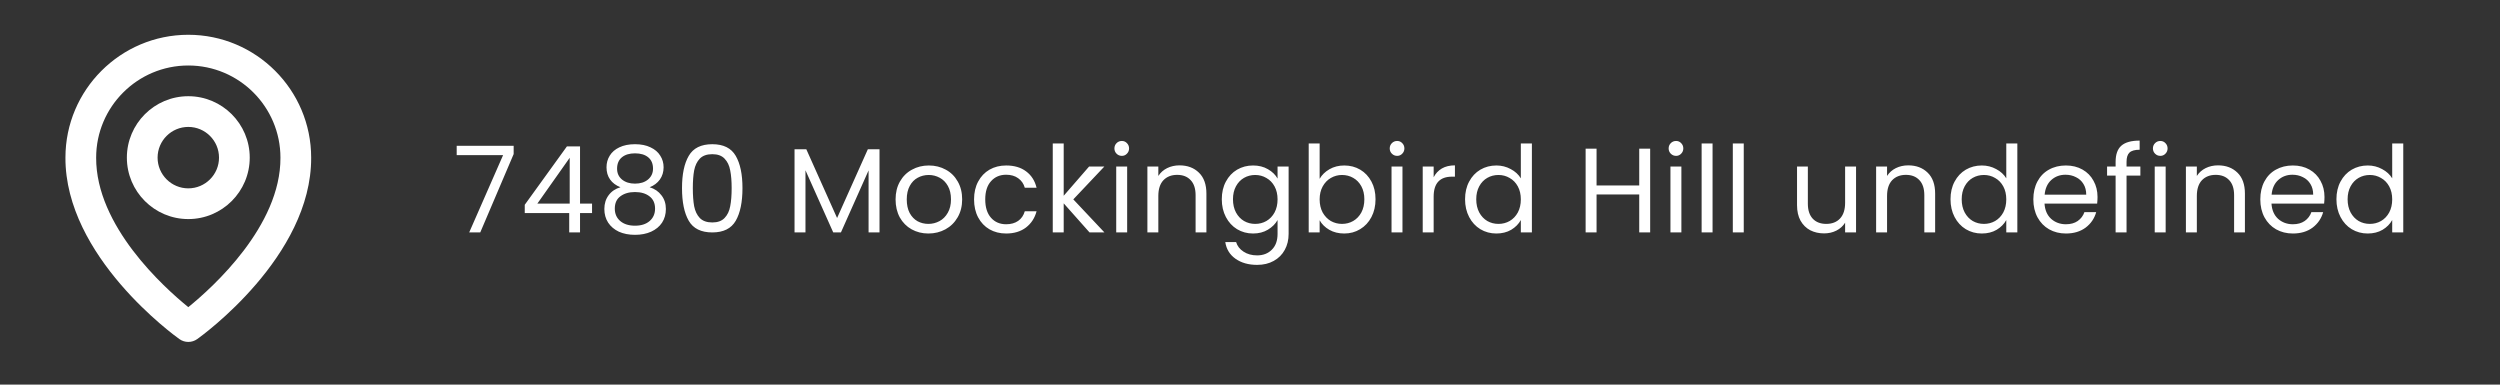 <svg width="312" height="48" viewBox="0 0 312 48" fill="none" xmlns="http://www.w3.org/2000/svg">
<rect x="0" y="0" width="312" height="48" fill="#333333" stroke="none"/>
<g clip-path="url(#clip0)">
<path d="M23.5 27.34C27.728 27.34 31.167 23.902 31.167 19.674C31.167 15.445 27.728 12.007 23.5 12.007C19.272 12.007 15.833 15.445 15.833 19.674C15.833 23.902 19.272 27.34 23.5 27.34ZM23.5 15.84C25.614 15.84 27.333 17.559 27.333 19.674C27.333 21.788 25.614 23.507 23.5 23.507C21.386 23.507 19.667 21.788 19.667 19.674C19.667 17.559 21.386 15.84 23.5 15.84Z" fill="white"/>
<path d="M22.389 42.317C22.713 42.549 23.102 42.673 23.5 42.673C23.899 42.673 24.287 42.549 24.612 42.317C25.195 41.905 38.889 32.017 38.834 19.674C38.834 11.219 31.954 4.34 23.5 4.34C15.046 4.34 8.167 11.219 8.167 19.664C8.111 32.017 21.806 41.905 22.389 42.317ZM23.5 8.174C29.842 8.174 35 13.331 35 19.683C35.04 28.189 26.59 35.827 23.5 38.332C20.412 35.825 11.96 28.186 12 19.674C12 13.331 17.158 8.174 23.5 8.174Z" fill="white"/>
<path d="M64.105 19.227L59.935 29.007H58.555L62.785 19.362H56.995V18.192H64.105V19.227ZM65.489 26.592V25.557L70.754 18.267H72.388V25.407H73.888V26.592H72.388V29.007H71.038V26.592H65.489ZM71.099 19.692L67.064 25.407H71.099V19.692ZM77.432 23.367C76.872 23.147 76.442 22.827 76.142 22.407C75.842 21.987 75.692 21.477 75.692 20.877C75.692 20.337 75.827 19.852 76.097 19.422C76.367 18.982 76.767 18.637 77.297 18.387C77.837 18.127 78.487 17.997 79.247 17.997C80.007 17.997 80.652 18.127 81.182 18.387C81.722 18.637 82.127 18.982 82.397 19.422C82.677 19.852 82.817 20.337 82.817 20.877C82.817 21.457 82.662 21.967 82.352 22.407C82.042 22.837 81.617 23.157 81.077 23.367C81.697 23.557 82.187 23.892 82.547 24.372C82.917 24.842 83.102 25.412 83.102 26.082C83.102 26.732 82.942 27.302 82.622 27.792C82.302 28.272 81.847 28.647 81.257 28.917C80.677 29.177 80.007 29.307 79.247 29.307C78.487 29.307 77.817 29.177 77.237 28.917C76.667 28.647 76.222 28.272 75.902 27.792C75.582 27.302 75.422 26.732 75.422 26.082C75.422 25.412 75.602 24.837 75.962 24.357C76.322 23.877 76.812 23.547 77.432 23.367ZM81.497 21.042C81.497 20.432 81.297 19.962 80.897 19.632C80.497 19.302 79.947 19.137 79.247 19.137C78.557 19.137 78.012 19.302 77.612 19.632C77.212 19.962 77.012 20.437 77.012 21.057C77.012 21.617 77.217 22.067 77.627 22.407C78.047 22.747 78.587 22.917 79.247 22.917C79.917 22.917 80.457 22.747 80.867 22.407C81.287 22.057 81.497 21.602 81.497 21.042ZM79.247 23.967C78.507 23.967 77.902 24.142 77.432 24.492C76.962 24.832 76.727 25.347 76.727 26.037C76.727 26.677 76.952 27.192 77.402 27.582C77.862 27.972 78.477 28.167 79.247 28.167C80.017 28.167 80.627 27.972 81.077 27.582C81.527 27.192 81.752 26.677 81.752 26.037C81.752 25.367 81.522 24.857 81.062 24.507C80.602 24.147 79.997 23.967 79.247 23.967ZM85.115 23.472C85.115 21.752 85.395 20.412 85.955 19.452C86.515 18.482 87.495 17.997 88.895 17.997C90.285 17.997 91.26 18.482 91.82 19.452C92.38 20.412 92.66 21.752 92.66 23.472C92.66 25.222 92.38 26.582 91.82 27.552C91.26 28.522 90.285 29.007 88.895 29.007C87.495 29.007 86.515 28.522 85.955 27.552C85.395 26.582 85.115 25.222 85.115 23.472ZM91.31 23.472C91.31 22.602 91.25 21.867 91.13 21.267C91.02 20.657 90.785 20.167 90.425 19.797C90.075 19.427 89.565 19.242 88.895 19.242C88.215 19.242 87.695 19.427 87.335 19.797C86.985 20.167 86.75 20.657 86.63 21.267C86.52 21.867 86.465 22.602 86.465 23.472C86.465 24.372 86.52 25.127 86.63 25.737C86.75 26.347 86.985 26.837 87.335 27.207C87.695 27.577 88.215 27.762 88.895 27.762C89.565 27.762 90.075 27.577 90.425 27.207C90.785 26.837 91.02 26.347 91.13 25.737C91.25 25.127 91.31 24.372 91.31 23.472ZM109.763 18.627V29.007H108.398V21.267L104.948 29.007H103.988L100.523 21.252V29.007H99.158V18.627H100.628L104.468 27.207L108.308 18.627H109.763ZM115.863 29.142C115.093 29.142 114.393 28.967 113.763 28.617C113.143 28.267 112.653 27.772 112.293 27.132C111.943 26.482 111.768 25.732 111.768 24.882C111.768 24.042 111.948 23.302 112.308 22.662C112.678 22.012 113.178 21.517 113.808 21.177C114.438 20.827 115.143 20.652 115.923 20.652C116.703 20.652 117.408 20.827 118.038 21.177C118.668 21.517 119.163 22.007 119.523 22.647C119.893 23.287 120.078 24.032 120.078 24.882C120.078 25.732 119.888 26.482 119.508 27.132C119.138 27.772 118.633 28.267 117.993 28.617C117.353 28.967 116.643 29.142 115.863 29.142ZM115.863 27.942C116.353 27.942 116.813 27.827 117.243 27.597C117.673 27.367 118.018 27.022 118.278 26.562C118.548 26.102 118.683 25.542 118.683 24.882C118.683 24.222 118.553 23.662 118.293 23.202C118.033 22.742 117.693 22.402 117.273 22.182C116.853 21.952 116.398 21.837 115.908 21.837C115.408 21.837 114.948 21.952 114.528 22.182C114.118 22.402 113.788 22.742 113.538 23.202C113.288 23.662 113.163 24.222 113.163 24.882C113.163 25.552 113.283 26.117 113.523 26.577C113.773 27.037 114.103 27.382 114.513 27.612C114.923 27.832 115.373 27.942 115.863 27.942ZM121.563 24.882C121.563 24.032 121.733 23.292 122.073 22.662C122.413 22.022 122.883 21.527 123.483 21.177C124.093 20.827 124.788 20.652 125.568 20.652C126.578 20.652 127.408 20.897 128.058 21.387C128.718 21.877 129.153 22.557 129.363 23.427H127.893C127.753 22.927 127.478 22.532 127.068 22.242C126.668 21.952 126.168 21.807 125.568 21.807C124.788 21.807 124.158 22.077 123.678 22.617C123.198 23.147 122.958 23.902 122.958 24.882C122.958 25.872 123.198 26.637 123.678 27.177C124.158 27.717 124.788 27.987 125.568 27.987C126.168 27.987 126.668 27.847 127.068 27.567C127.468 27.287 127.743 26.887 127.893 26.367H129.363C129.143 27.207 128.703 27.882 128.043 28.392C127.383 28.892 126.558 29.142 125.568 29.142C124.788 29.142 124.093 28.967 123.483 28.617C122.883 28.267 122.413 27.772 122.073 27.132C121.733 26.492 121.563 25.742 121.563 24.882ZM135.974 29.007L132.749 25.377V29.007H131.384V17.907H132.749V24.432L135.914 20.787H137.819L133.949 24.882L137.834 29.007H135.974ZM140.009 19.452C139.749 19.452 139.529 19.362 139.349 19.182C139.169 19.002 139.079 18.782 139.079 18.522C139.079 18.262 139.169 18.042 139.349 17.862C139.529 17.682 139.749 17.592 140.009 17.592C140.259 17.592 140.469 17.682 140.639 17.862C140.819 18.042 140.909 18.262 140.909 18.522C140.909 18.782 140.819 19.002 140.639 19.182C140.469 19.362 140.259 19.452 140.009 19.452ZM140.669 20.787V29.007H139.304V20.787H140.669ZM147.2 20.637C148.2 20.637 149.01 20.942 149.63 21.552C150.25 22.152 150.56 23.022 150.56 24.162V29.007H149.21V24.357C149.21 23.537 149.005 22.912 148.595 22.482C148.185 22.042 147.625 21.822 146.915 21.822C146.195 21.822 145.62 22.047 145.19 22.497C144.77 22.947 144.56 23.602 144.56 24.462V29.007H143.195V20.787H144.56V21.957C144.83 21.537 145.195 21.212 145.655 20.982C146.125 20.752 146.64 20.637 147.2 20.637ZM156.38 20.652C157.09 20.652 157.71 20.807 158.24 21.117C158.78 21.427 159.18 21.817 159.44 22.287V20.787H160.82V29.187C160.82 29.937 160.66 30.602 160.34 31.182C160.02 31.772 159.56 32.232 158.96 32.562C158.37 32.892 157.68 33.057 156.89 33.057C155.81 33.057 154.91 32.802 154.19 32.292C153.47 31.782 153.045 31.087 152.915 30.207H154.265C154.415 30.707 154.725 31.107 155.195 31.407C155.665 31.717 156.23 31.872 156.89 31.872C157.64 31.872 158.25 31.637 158.72 31.167C159.2 30.697 159.44 30.037 159.44 29.187V27.462C159.17 27.942 158.77 28.342 158.24 28.662C157.71 28.982 157.09 29.142 156.38 29.142C155.65 29.142 154.985 28.962 154.385 28.602C153.795 28.242 153.33 27.737 152.99 27.087C152.65 26.437 152.48 25.697 152.48 24.867C152.48 24.027 152.65 23.292 152.99 22.662C153.33 22.022 153.795 21.527 154.385 21.177C154.985 20.827 155.65 20.652 156.38 20.652ZM159.44 24.882C159.44 24.262 159.315 23.722 159.065 23.262C158.815 22.802 158.475 22.452 158.045 22.212C157.625 21.962 157.16 21.837 156.65 21.837C156.14 21.837 155.675 21.957 155.255 22.197C154.835 22.437 154.5 22.787 154.25 23.247C154 23.707 153.875 24.247 153.875 24.867C153.875 25.497 154 26.047 154.25 26.517C154.5 26.977 154.835 27.332 155.255 27.582C155.675 27.822 156.14 27.942 156.65 27.942C157.16 27.942 157.625 27.822 158.045 27.582C158.475 27.332 158.815 26.977 159.065 26.517C159.315 26.047 159.44 25.502 159.44 24.882ZM164.691 22.317C164.971 21.827 165.381 21.427 165.921 21.117C166.461 20.807 167.076 20.652 167.766 20.652C168.506 20.652 169.171 20.827 169.761 21.177C170.351 21.527 170.816 22.022 171.156 22.662C171.496 23.292 171.666 24.027 171.666 24.867C171.666 25.697 171.496 26.437 171.156 27.087C170.816 27.737 170.346 28.242 169.746 28.602C169.156 28.962 168.496 29.142 167.766 29.142C167.056 29.142 166.431 28.987 165.891 28.677C165.361 28.367 164.961 27.972 164.691 27.492V29.007H163.326V17.907H164.691V22.317ZM170.271 24.867C170.271 24.247 170.146 23.707 169.896 23.247C169.646 22.787 169.306 22.437 168.876 22.197C168.456 21.957 167.991 21.837 167.481 21.837C166.981 21.837 166.516 21.962 166.086 22.212C165.666 22.452 165.326 22.807 165.066 23.277C164.816 23.737 164.691 24.272 164.691 24.882C164.691 25.502 164.816 26.047 165.066 26.517C165.326 26.977 165.666 27.332 166.086 27.582C166.516 27.822 166.981 27.942 167.481 27.942C167.991 27.942 168.456 27.822 168.876 27.582C169.306 27.332 169.646 26.977 169.896 26.517C170.146 26.047 170.271 25.497 170.271 24.867ZM174.368 19.452C174.108 19.452 173.888 19.362 173.708 19.182C173.528 19.002 173.438 18.782 173.438 18.522C173.438 18.262 173.528 18.042 173.708 17.862C173.888 17.682 174.108 17.592 174.368 17.592C174.618 17.592 174.828 17.682 174.998 17.862C175.178 18.042 175.268 18.262 175.268 18.522C175.268 18.782 175.178 19.002 174.998 19.182C174.828 19.362 174.618 19.452 174.368 19.452ZM175.028 20.787V29.007H173.663V20.787H175.028ZM178.92 22.122C179.16 21.652 179.5 21.287 179.94 21.027C180.39 20.767 180.935 20.637 181.575 20.637V22.047H181.215C179.685 22.047 178.92 22.877 178.92 24.537V29.007H177.555V20.787H178.92V22.122ZM182.84 24.867C182.84 24.027 183.01 23.292 183.35 22.662C183.69 22.022 184.155 21.527 184.745 21.177C185.345 20.827 186.015 20.652 186.755 20.652C187.395 20.652 187.99 20.802 188.54 21.102C189.09 21.392 189.51 21.777 189.8 22.257V17.907H191.18V29.007H189.8V27.462C189.53 27.952 189.13 28.357 188.6 28.677C188.07 28.987 187.45 29.142 186.74 29.142C186.01 29.142 185.345 28.962 184.745 28.602C184.155 28.242 183.69 27.737 183.35 27.087C183.01 26.437 182.84 25.697 182.84 24.867ZM189.8 24.882C189.8 24.262 189.675 23.722 189.425 23.262C189.175 22.802 188.835 22.452 188.405 22.212C187.985 21.962 187.52 21.837 187.01 21.837C186.5 21.837 186.035 21.957 185.615 22.197C185.195 22.437 184.86 22.787 184.61 23.247C184.36 23.707 184.235 24.247 184.235 24.867C184.235 25.497 184.36 26.047 184.61 26.517C184.86 26.977 185.195 27.332 185.615 27.582C186.035 27.822 186.5 27.942 187.01 27.942C187.52 27.942 187.985 27.822 188.405 27.582C188.835 27.332 189.175 26.977 189.425 26.517C189.675 26.047 189.8 25.502 189.8 24.882ZM205.941 18.552V29.007H204.576V24.267H199.251V29.007H197.886V18.552H199.251V23.142H204.576V18.552H205.941ZM209.177 19.452C208.917 19.452 208.697 19.362 208.517 19.182C208.337 19.002 208.247 18.782 208.247 18.522C208.247 18.262 208.337 18.042 208.517 17.862C208.697 17.682 208.917 17.592 209.177 17.592C209.427 17.592 209.637 17.682 209.807 17.862C209.987 18.042 210.077 18.262 210.077 18.522C210.077 18.782 209.987 19.002 209.807 19.182C209.637 19.362 209.427 19.452 209.177 19.452ZM209.837 20.787V29.007H208.472V20.787H209.837ZM213.728 17.907V29.007H212.363V17.907H213.728ZM217.62 17.907V29.007H216.255V17.907H217.62ZM231.635 20.787V29.007H230.27V27.792C230.01 28.212 229.645 28.542 229.175 28.782C228.715 29.012 228.205 29.127 227.645 29.127C227.005 29.127 226.43 28.997 225.92 28.737C225.41 28.467 225.005 28.067 224.705 27.537C224.415 27.007 224.27 26.362 224.27 25.602V20.787H225.62V25.422C225.62 26.232 225.825 26.857 226.235 27.297C226.645 27.727 227.205 27.942 227.915 27.942C228.645 27.942 229.22 27.717 229.64 27.267C230.06 26.817 230.27 26.162 230.27 25.302V20.787H231.635ZM238.145 20.637C239.145 20.637 239.955 20.942 240.575 21.552C241.195 22.152 241.505 23.022 241.505 24.162V29.007H240.155V24.357C240.155 23.537 239.95 22.912 239.54 22.482C239.13 22.042 238.57 21.822 237.86 21.822C237.14 21.822 236.565 22.047 236.135 22.497C235.715 22.947 235.505 23.602 235.505 24.462V29.007H234.14V20.787H235.505V21.957C235.775 21.537 236.14 21.212 236.6 20.982C237.07 20.752 237.585 20.637 238.145 20.637ZM243.424 24.867C243.424 24.027 243.594 23.292 243.934 22.662C244.274 22.022 244.739 21.527 245.329 21.177C245.929 20.827 246.599 20.652 247.339 20.652C247.979 20.652 248.574 20.802 249.124 21.102C249.674 21.392 250.094 21.777 250.384 22.257V17.907H251.764V29.007H250.384V27.462C250.114 27.952 249.714 28.357 249.184 28.677C248.654 28.987 248.034 29.142 247.324 29.142C246.594 29.142 245.929 28.962 245.329 28.602C244.739 28.242 244.274 27.737 243.934 27.087C243.594 26.437 243.424 25.697 243.424 24.867ZM250.384 24.882C250.384 24.262 250.259 23.722 250.009 23.262C249.759 22.802 249.419 22.452 248.989 22.212C248.569 21.962 248.104 21.837 247.594 21.837C247.084 21.837 246.619 21.957 246.199 22.197C245.779 22.437 245.444 22.787 245.194 23.247C244.944 23.707 244.819 24.247 244.819 24.867C244.819 25.497 244.944 26.047 245.194 26.517C245.444 26.977 245.779 27.332 246.199 27.582C246.619 27.822 247.084 27.942 247.594 27.942C248.104 27.942 248.569 27.822 248.989 27.582C249.419 27.332 249.759 26.977 250.009 26.517C250.259 26.047 250.384 25.502 250.384 24.882ZM261.771 24.582C261.771 24.842 261.756 25.117 261.726 25.407H255.156C255.206 26.217 255.481 26.852 255.981 27.312C256.491 27.762 257.106 27.987 257.826 27.987C258.416 27.987 258.906 27.852 259.296 27.582C259.696 27.302 259.976 26.932 260.136 26.472H261.606C261.386 27.262 260.946 27.907 260.286 28.407C259.626 28.897 258.806 29.142 257.826 29.142C257.046 29.142 256.346 28.967 255.726 28.617C255.116 28.267 254.636 27.772 254.286 27.132C253.936 26.482 253.761 25.732 253.761 24.882C253.761 24.032 253.931 23.287 254.271 22.647C254.611 22.007 255.086 21.517 255.696 21.177C256.316 20.827 257.026 20.652 257.826 20.652C258.606 20.652 259.296 20.822 259.896 21.162C260.496 21.502 260.956 21.972 261.276 22.572C261.606 23.162 261.771 23.832 261.771 24.582ZM260.361 24.297C260.361 23.777 260.246 23.332 260.016 22.962C259.786 22.582 259.471 22.297 259.071 22.107C258.681 21.907 258.246 21.807 257.766 21.807C257.076 21.807 256.486 22.027 255.996 22.467C255.516 22.907 255.241 23.517 255.171 24.297H260.361ZM267.118 21.912H265.393V29.007H264.028V21.912H262.963V20.787H264.028V20.202C264.028 19.282 264.263 18.612 264.733 18.192C265.213 17.762 265.978 17.547 267.028 17.547V18.687C266.428 18.687 266.003 18.807 265.753 19.047C265.513 19.277 265.393 19.662 265.393 20.202V20.787H267.118V21.912ZM269.614 19.452C269.354 19.452 269.134 19.362 268.954 19.182C268.774 19.002 268.684 18.782 268.684 18.522C268.684 18.262 268.774 18.042 268.954 17.862C269.134 17.682 269.354 17.592 269.614 17.592C269.864 17.592 270.074 17.682 270.244 17.862C270.424 18.042 270.514 18.262 270.514 18.522C270.514 18.782 270.424 19.002 270.244 19.182C270.074 19.362 269.864 19.452 269.614 19.452ZM270.274 20.787V29.007H268.909V20.787H270.274ZM276.806 20.637C277.806 20.637 278.616 20.942 279.236 21.552C279.856 22.152 280.166 23.022 280.166 24.162V29.007H278.816V24.357C278.816 23.537 278.611 22.912 278.201 22.482C277.791 22.042 277.231 21.822 276.521 21.822C275.801 21.822 275.226 22.047 274.796 22.497C274.376 22.947 274.166 23.602 274.166 24.462V29.007H272.801V20.787H274.166V21.957C274.436 21.537 274.801 21.212 275.261 20.982C275.731 20.752 276.246 20.637 276.806 20.637ZM290.096 24.582C290.096 24.842 290.081 25.117 290.051 25.407H283.481C283.531 26.217 283.806 26.852 284.306 27.312C284.816 27.762 285.431 27.987 286.151 27.987C286.741 27.987 287.231 27.852 287.621 27.582C288.021 27.302 288.301 26.932 288.461 26.472H289.931C289.711 27.262 289.271 27.907 288.611 28.407C287.951 28.897 287.131 29.142 286.151 29.142C285.371 29.142 284.671 28.967 284.051 28.617C283.441 28.267 282.961 27.772 282.611 27.132C282.261 26.482 282.086 25.732 282.086 24.882C282.086 24.032 282.256 23.287 282.596 22.647C282.936 22.007 283.411 21.517 284.021 21.177C284.641 20.827 285.351 20.652 286.151 20.652C286.931 20.652 287.621 20.822 288.221 21.162C288.821 21.502 289.281 21.972 289.601 22.572C289.931 23.162 290.096 23.832 290.096 24.582ZM288.686 24.297C288.686 23.777 288.571 23.332 288.341 22.962C288.111 22.582 287.796 22.297 287.396 22.107C287.006 21.907 286.571 21.807 286.091 21.807C285.401 21.807 284.811 22.027 284.321 22.467C283.841 22.907 283.566 23.517 283.496 24.297H288.686ZM291.587 24.867C291.587 24.027 291.757 23.292 292.097 22.662C292.437 22.022 292.902 21.527 293.492 21.177C294.092 20.827 294.762 20.652 295.502 20.652C296.142 20.652 296.737 20.802 297.287 21.102C297.837 21.392 298.257 21.777 298.547 22.257V17.907H299.927V29.007H298.547V27.462C298.277 27.952 297.877 28.357 297.347 28.677C296.817 28.987 296.197 29.142 295.487 29.142C294.757 29.142 294.092 28.962 293.492 28.602C292.902 28.242 292.437 27.737 292.097 27.087C291.757 26.437 291.587 25.697 291.587 24.867ZM298.547 24.882C298.547 24.262 298.422 23.722 298.172 23.262C297.922 22.802 297.582 22.452 297.152 22.212C296.732 21.962 296.267 21.837 295.757 21.837C295.247 21.837 294.782 21.957 294.362 22.197C293.942 22.437 293.607 22.787 293.357 23.247C293.107 23.707 292.982 24.247 292.982 24.867C292.982 25.497 293.107 26.047 293.357 26.517C293.607 26.977 293.942 27.332 294.362 27.582C294.782 27.822 295.247 27.942 295.757 27.942C296.267 27.942 296.732 27.822 297.152 27.582C297.582 27.332 297.922 26.977 298.172 26.517C298.422 26.047 298.547 25.502 298.547 24.882Z" fill="white"/>
</g>
<defs>
<clipPath id="clip0">
<rect width="311" height="47" fill="white" transform="translate(0.5 0.007)"/>
</clipPath>
</defs>
</svg>
